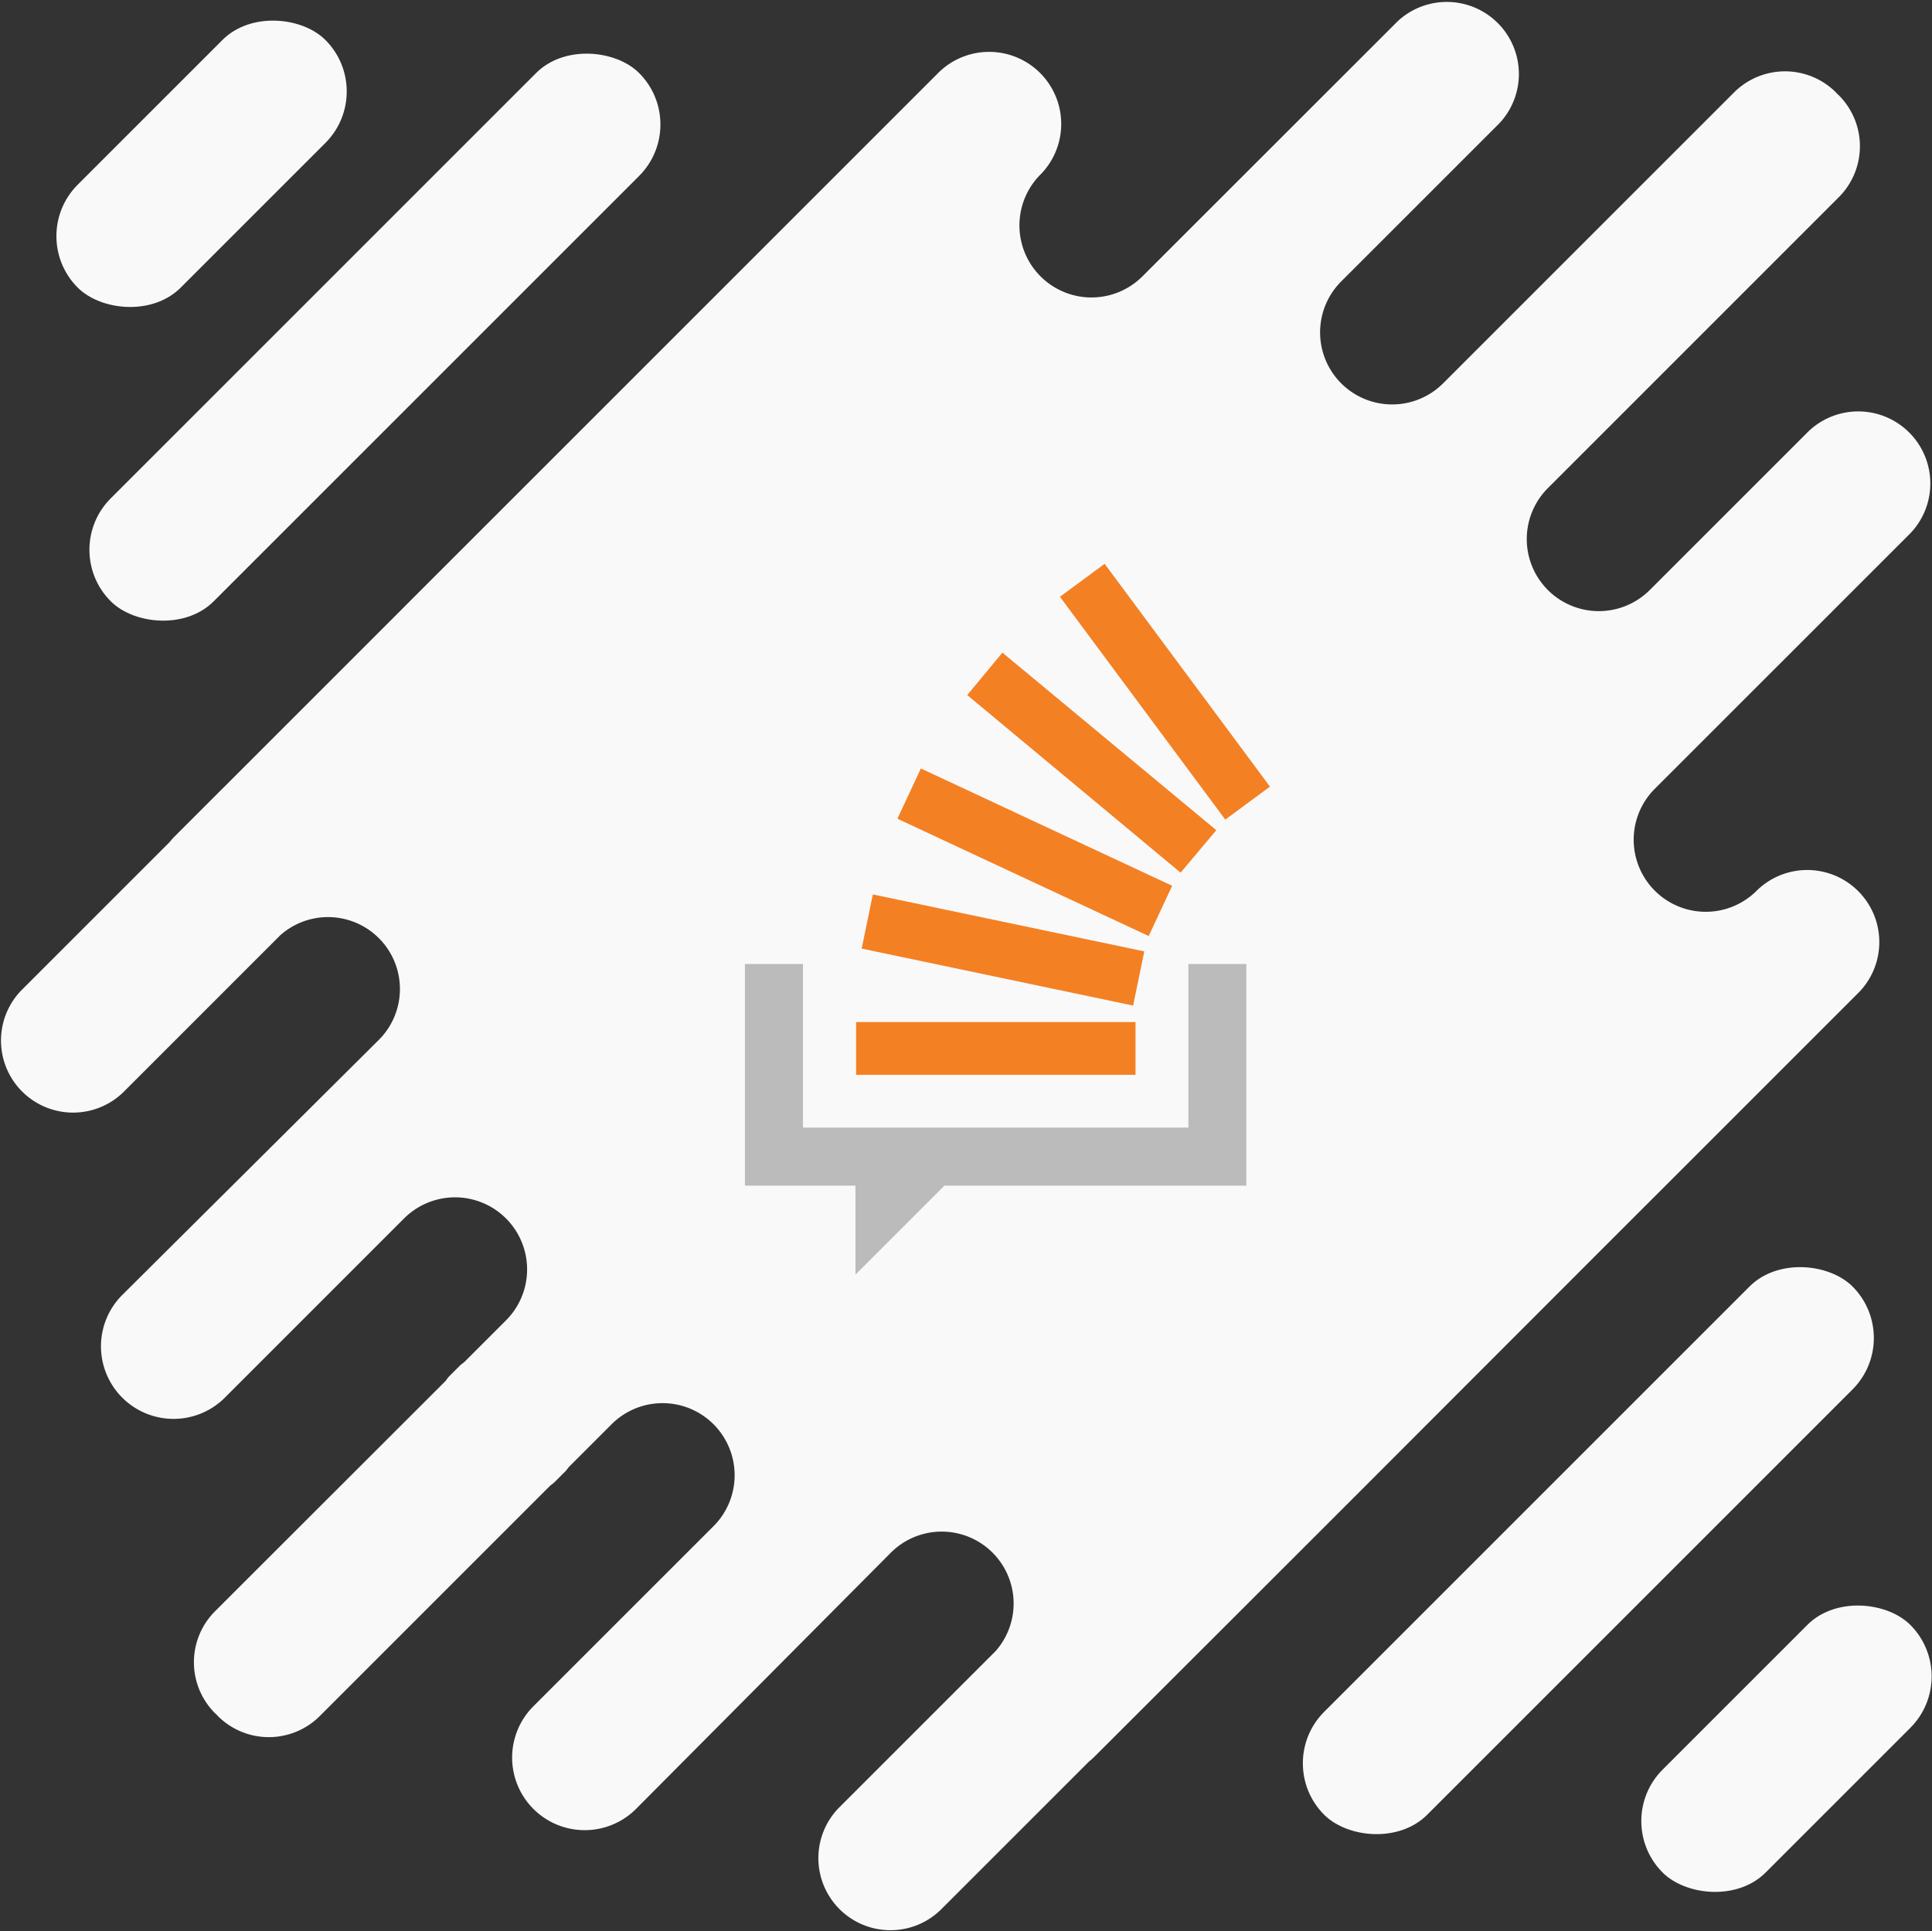 <svg height="546.56" viewBox="0 0 546.77 546.56" width="546.77" xmlns="http://www.w3.org/2000/svg"><rect x="0" y="0" width="546.77" height="546.56" fill="#333333" stroke="none"/><g fill="#f9f9f9"><path d="m451.66 355.28 28.22-28.21 3-3 43.27-43.27a20.4 20.4 0 0 0 -28.85-28.84l-.14.14a20.39 20.39 0 1 1 -28.84-28.84l72.27-72.26a20.4 20.4 0 0 0 -28.85-28.84l-44.84 44.84a20.39 20.39 0 0 1 -28.84-28.84l82.34-82.35a20.4 20.4 0 0 0 0-28.84c-.14-.14-.29-.25-.42-.38s-.25-.29-.39-.43a20.4 20.4 0 0 0 -28.84 0l-82.34 82.34a20.39 20.39 0 0 1 -28.84-28.84l44.84-44.84a20.4 20.4 0 0 0 -28.84-28.82l-72.25 72.22a20.39 20.39 0 1 1 -28.84-28.84l.14-.14a20.4 20.4 0 0 0 -28.84-28.85l-43.27 43.27-3 3-28.23 28.23-67.46 67.46-28.21 28.22-3 3-43.29 43.28c-.48.49-.91 1-1.33 1.51l-42 42a20.4 20.4 0 0 0 28.85 28.84l44.46-44.47a20.35 20.35 0 0 1 27.86 29.65l-72.66 72.25a20.54 20.54 0 0 0 29.24 28.86l50.61-50.62a20.4 20.4 0 0 1 28.85 28.85l-11.81 11.81c-.43.36-.89.65-1.29 1.05l-3 3c-.4.41-.69.87-1 1.29l-65.25 65.19a20.4 20.4 0 0 0 0 28.84c.14.14.29.25.43.38s.24.29.38.43a20.4 20.4 0 0 0 28.84 0l65.17-65.17c.42-.36.88-.65 1.29-1.05l3-3c.4-.4.69-.86 1.05-1.29l11.81-11.81a20.4 20.4 0 1 1 28.84 28.85l-50.61 50.61a20.54 20.54 0 0 0 28.86 29.24l72.23-72.64a20.35 20.35 0 0 1 29.65 27.85l-44.47 44.47a20.4 20.4 0 0 0 28.84 28.85l42-42c.51-.42 1-.85 1.5-1.33l43.34-43.29 3-3 28.22-28.21z"/><rect height="41.22" rx="20.61" transform="matrix(.707 -.707 .707 .707 -178.68 446.44)" width="211.49" x="343.86" y="418.32"/><rect height="41.22" rx="20.61" transform="matrix(.707 -.707 .707 .707 -16.08 53.92)" width="99.14" x="7.49" y="25.76"/><rect height="41.22" rx="20.61" transform="matrix(.707 -.707 .707 .707 -201.91 502.51)" width="99.14" x="456.12" y="474.4"/><rect height="41.22" rx="20.61" transform="matrix(.707 -.707 .707 .707 -36.4 102.98)" width="211.49" x=".38" y="74.83"/></g><g fill="#f48024"><path d="m242.28 289.28h79.08v14.94h-79.08z"/><path d="m243.86 268.49 76.82 16.13 3.16-15.34-76.82-16.12z"/><path d="m285.01 201.9h15.7v78.5h-15.7z" transform="matrix(.423 -.906 .906 .423 -49.51 404.55)"/><path d="m273.73 196.73 60.39 50.27 10.11-12.02-60.54-50.26z"/><path d="m312.62 159.58-12.65 9.33 46.79 63.07 12.65-9.33z"/></g><path d="m352.73 272.85h-16.4v46.3h-109.08v-46.3h-16.43v62.74h31.28v25.17l25.18-25.17h85.45z" fill="#bcbbbb"/></svg>